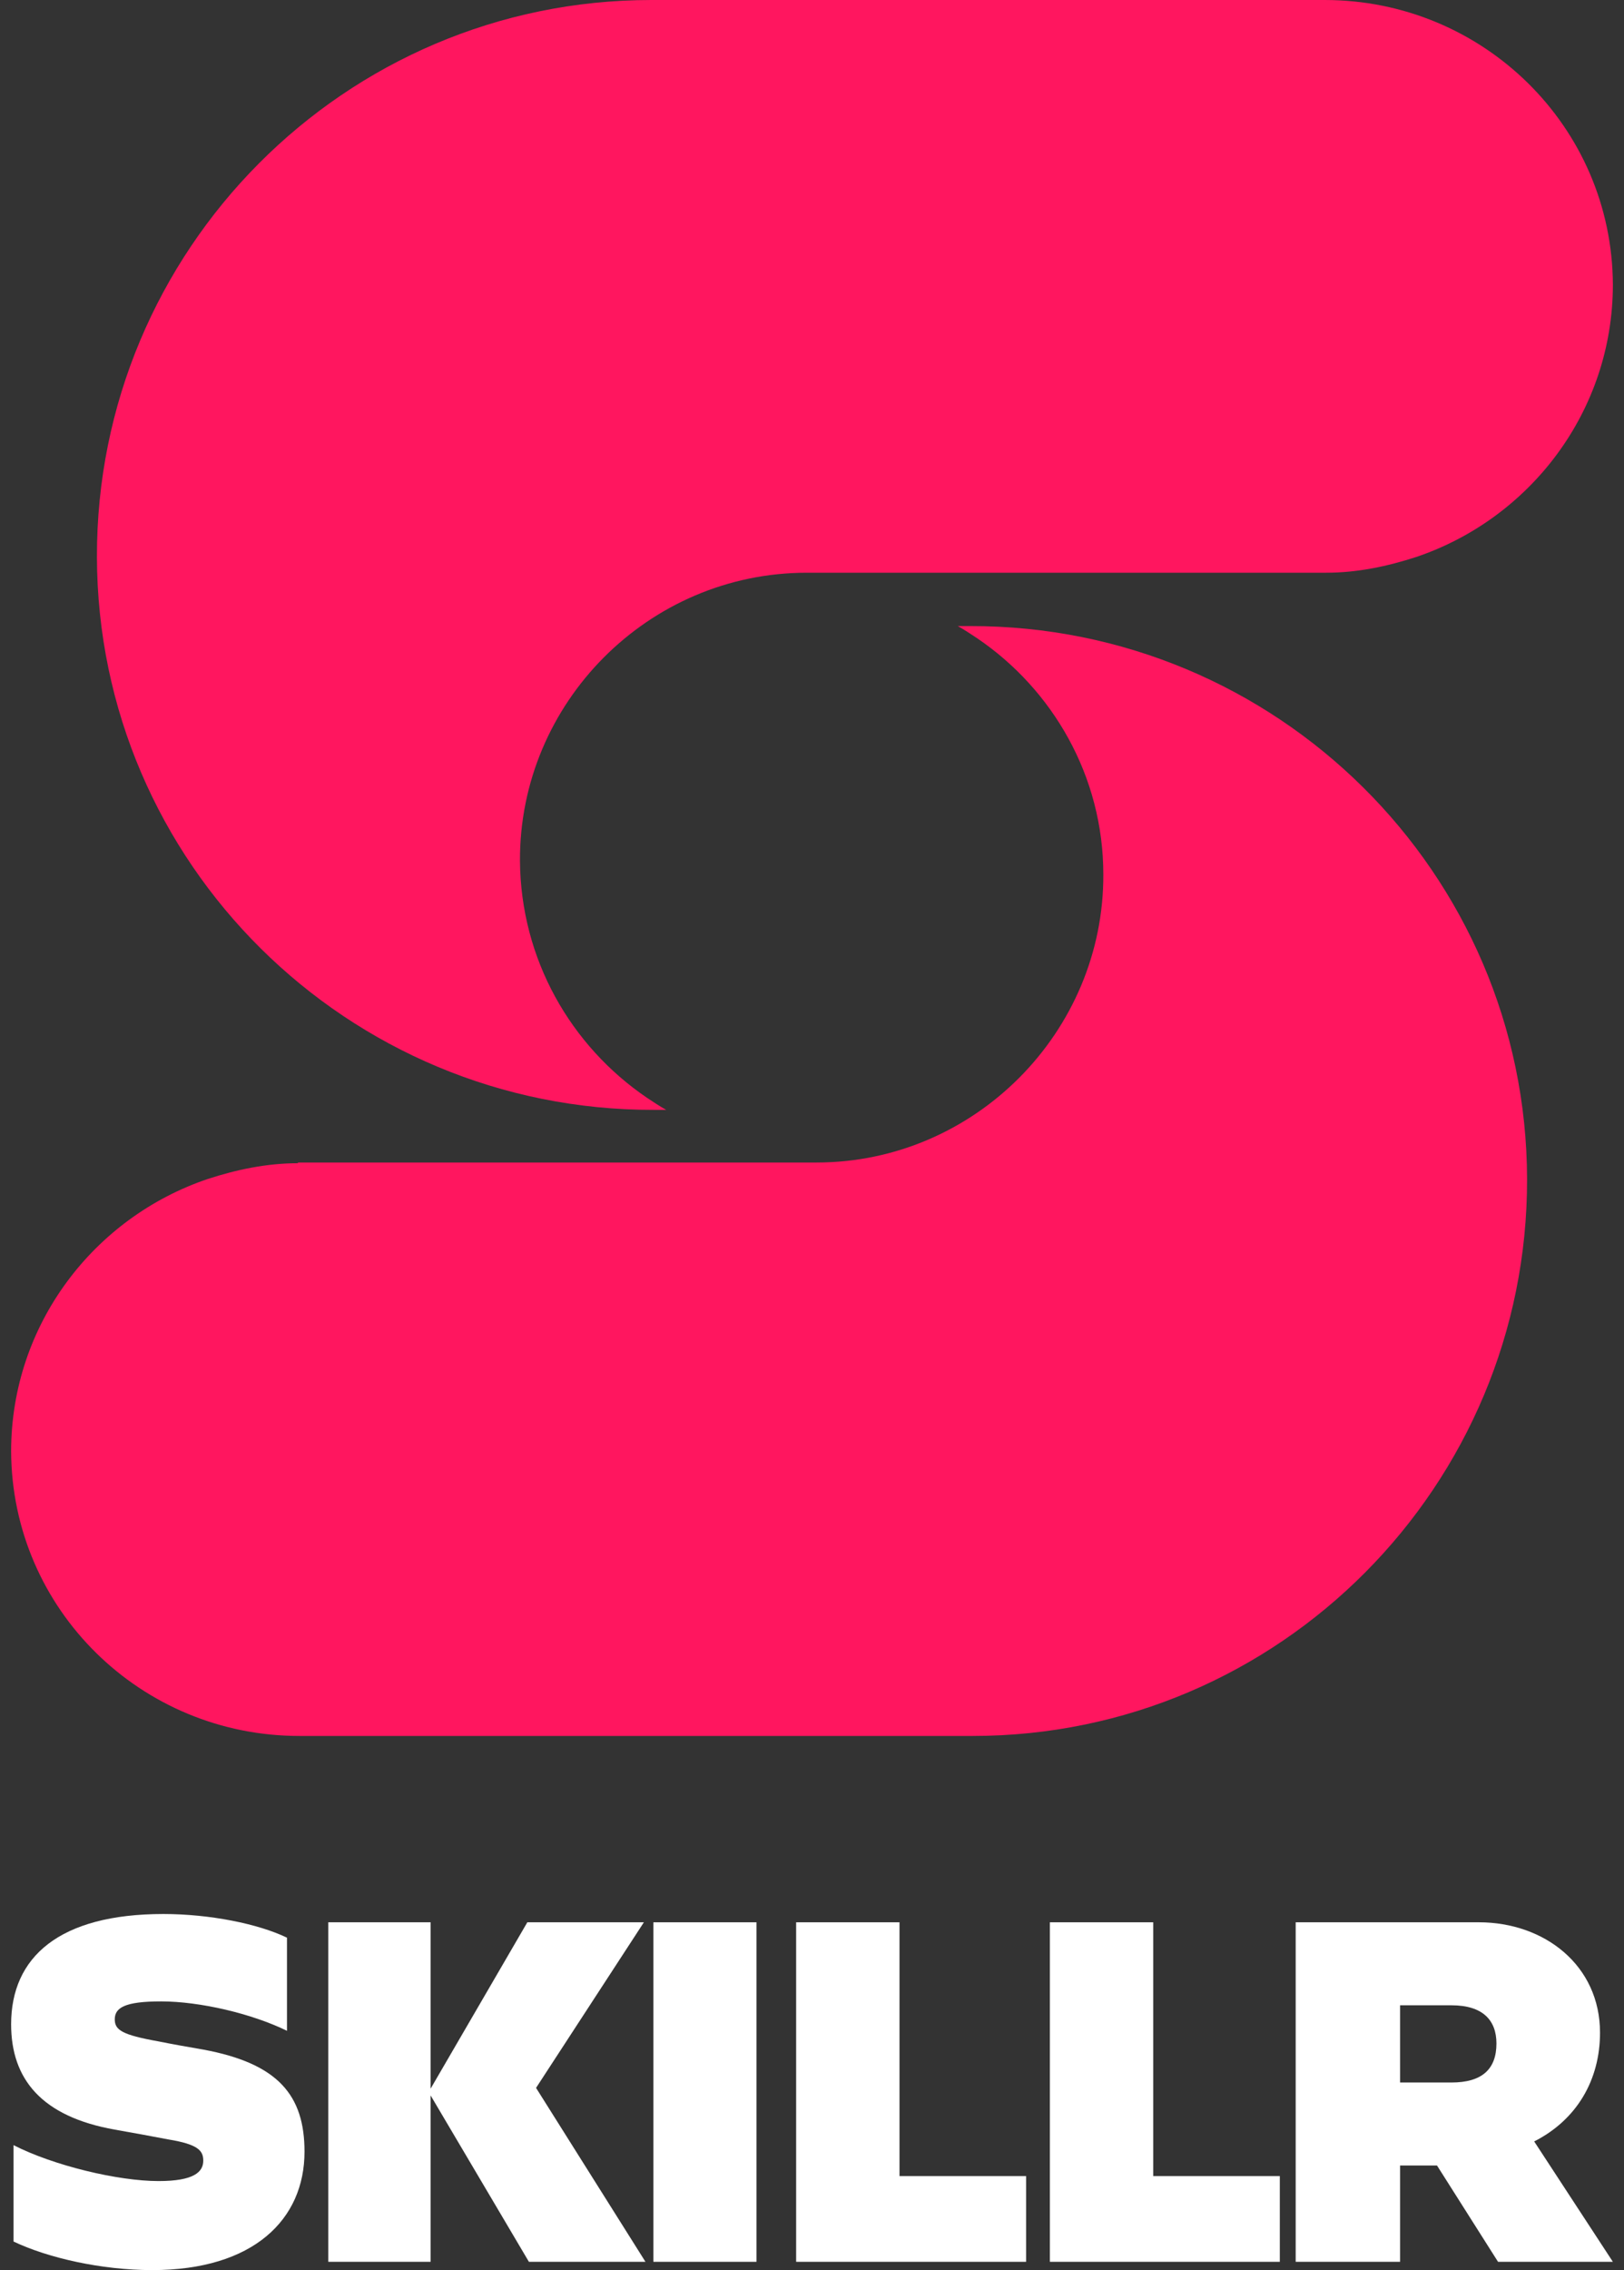 <svg width="73" height="102" viewBox="0 0 73 102" fill="none" xmlns="http://www.w3.org/2000/svg">
<rect x="0" y="0" width="73" height="102" fill="#333333" stroke="none"/>
<g clip-path="url(#clip0)">
<path d="M59.609 25.734C61.02 25.734 62.367 25.446 63.65 25.03C68.78 23.304 72.5 18.477 72.5 12.787C72.468 5.69 66.664 0 59.545 0H29.273C15.485 0 4.325 11.252 4.357 25.03C4.389 38.776 15.613 49.901 29.402 49.869C29.594 49.869 29.755 49.869 29.947 49.869C29.658 49.709 29.37 49.517 29.081 49.325C25.65 46.992 23.405 43.092 23.373 38.68C23.341 31.584 29.145 25.734 36.264 25.734H59.609Z" fill="#FF165F"/>
<path d="M13.391 52.266C11.98 52.266 10.633 52.554 9.351 52.97C4.22 54.696 0.5 59.523 0.5 65.213C0.532 72.31 6.336 78 13.455 78H43.727C57.516 78 68.675 66.748 68.643 52.97C68.611 39.224 57.387 28.099 43.598 28.131C43.406 28.131 43.246 28.131 43.053 28.131C43.342 28.291 43.63 28.483 43.919 28.675C47.318 30.976 49.595 34.876 49.595 39.288C49.627 46.352 43.823 52.234 36.704 52.234H13.391V52.266Z" fill="#FF165F"/>
</g>
<path d="M7.345 86C2.65 86 0.5 87.945 0.5 90.954C0.5 93.413 1.862 95.101 5.159 95.688C5.804 95.798 6.987 96.018 7.56 96.128C8.922 96.349 9.137 96.642 9.137 97.083C9.137 97.596 8.707 98 7.13 98C5.302 98 2.4 97.303 0.608 96.385V100.716C2.149 101.45 4.55 102 6.843 102C11.395 102 13.688 99.725 13.688 96.679C13.688 94.147 12.506 92.716 9.137 92.092C8.492 91.982 7.668 91.835 7.13 91.725C5.482 91.431 5.159 91.211 5.159 90.734C5.159 90.22 5.589 89.927 7.238 89.927C8.994 89.927 11.323 90.477 12.9 91.248V87.064C11.61 86.44 9.424 86 7.345 86Z" fill="white"/>
<path d="M28.943 86.372H23.704L19.355 93.85V86.372H14.757V101.628H19.355V94.15L23.775 101.628H29.014L24.096 93.813L28.943 86.372Z" fill="white"/>
<path d="M34.004 86.372H29.37V101.628H34.004V86.372Z" fill="white"/>
<path d="M35.787 101.628V86.372H40.433V97.776H46.124V101.628H35.787Z" fill="white"/>
<path d="M47.193 101.628V86.372H51.839V97.776H57.529V101.628H47.193Z" fill="white"/>
<path d="M67.338 101.628H72.5L68.963 96.219C70.876 95.249 71.922 93.459 71.922 91.333C71.922 88.312 69.432 86.372 66.472 86.372H58.242V101.628H62.935V97.301H64.595L67.338 101.628ZM62.935 90.102H65.245C66.653 90.102 67.266 90.773 67.266 91.818C67.266 92.974 66.616 93.571 65.245 93.571H62.935V90.102Z" fill="white"/>
<defs>
<clipPath id="clip0">
<rect width="72" height="78" fill="white" transform="translate(0.5)"/>
</clipPath>
</defs>
</svg>